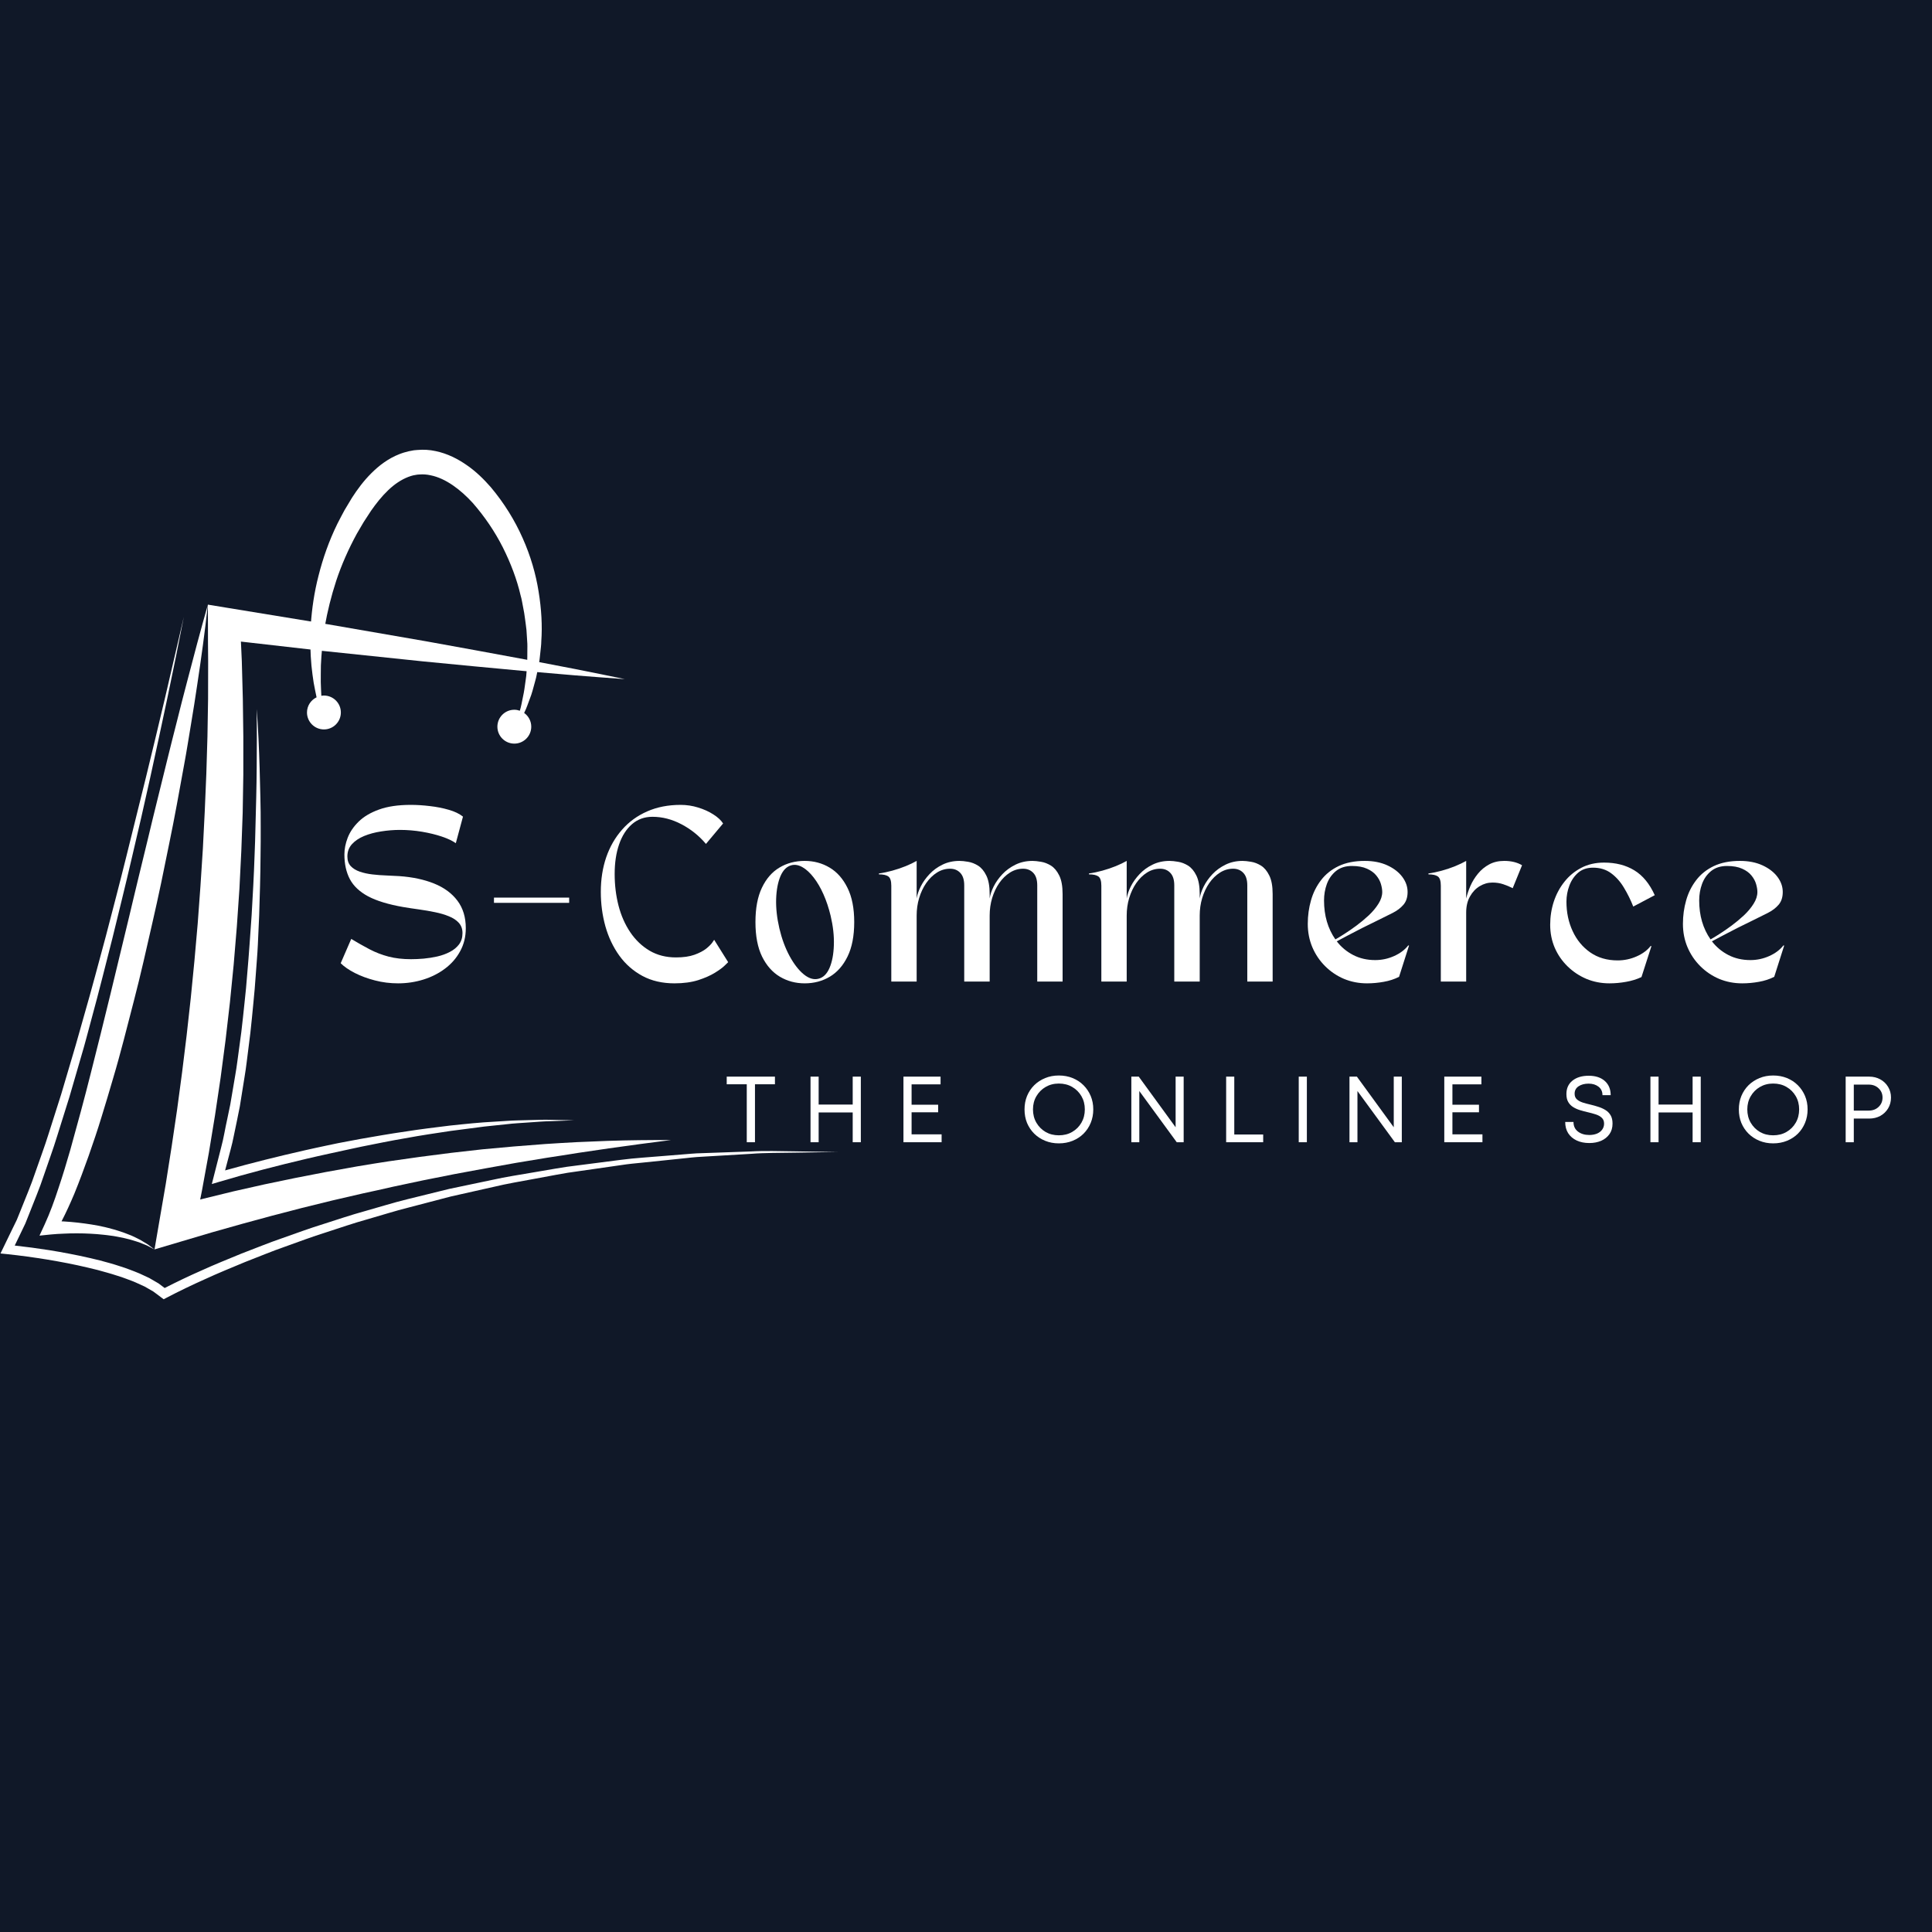 <svg xmlns="http://www.w3.org/2000/svg" xmlns:xlink="http://www.w3.org/1999/xlink" width="500" zoomAndPan="magnify" viewBox="0 0 375 375" height="500" preserveAspectRatio="xMidYMid meet" version="1.2"><defs><clipPath id="8bec1bb238"><path d="M 59 87.242 L 106 87.242 L 106 145 L 59 145 Z M 59 87.242 "/></clipPath><clipPath id="70b6f4129c"><path d="M 0 119 L 162.75 119 L 162.75 252.242 L 0 252.242 Z M 0 119 "/></clipPath></defs><g id="2faa7aaf45"><rect x="0" width="375" y="0" height="375" style="fill:#ffffff;fill-opacity:1;stroke:none;"/><rect x="0" width="375" y="0" height="375" style="fill:#101828;fill-opacity:1;stroke:none;"/><path style=" stroke:none;fill-rule:nonzero;fill:#ffffff;fill-opacity:1;" d="M 118.016 221.441 L 111.91 221.691 C 109.879 221.797 107.844 221.922 105.809 222.055 L 99.711 222.531 L 93.617 223.086 L 87.535 223.773 L 81.465 224.555 L 75.398 225.418 C 73.383 225.73 71.363 226.047 69.352 226.391 L 63.32 227.477 L 57.301 228.645 L 51.297 229.895 L 45.312 231.242 L 39.355 232.699 L 38.855 232.828 L 39.215 231.012 L 40.539 223.758 L 41.734 216.484 L 42.82 209.188 L 43.781 201.875 L 44.629 194.547 L 45.359 187.207 L 45.969 179.859 L 46.473 172.5 L 46.84 165.133 L 47.105 157.766 L 47.227 150.391 L 47.23 143.02 L 47.133 135.648 L 46.934 128.285 C 46.887 127.031 46.828 125.781 46.762 124.531 L 62.562 126.332 L 82.105 128.375 L 91.887 129.32 L 101.672 130.234 L 111.469 131.074 C 114.738 131.324 118.004 131.598 121.277 131.816 C 118.066 131.133 114.848 130.508 111.637 129.859 L 101.98 128.004 L 92.312 126.219 L 82.645 124.465 L 63.285 121.113 L 43.898 117.941 L 40.348 117.359 L 40.363 121.125 C 40.375 123.551 40.359 125.98 40.402 128.402 L 40.387 135.68 L 40.266 142.957 L 40.047 150.227 L 39.742 157.492 L 39.375 164.75 L 38.906 172.008 L 38.375 179.258 L 37.738 186.496 L 37.027 193.73 L 36.227 200.957 L 35.34 208.172 L 34.375 215.375 L 33.312 222.57 L 32.184 229.754 L 30.949 236.922 L 29.992 242.508 L 35.328 240.926 L 41.121 239.207 L 46.938 237.566 L 52.773 235.98 L 58.629 234.457 L 64.504 233.012 L 70.402 231.648 C 72.375 231.23 74.348 230.785 76.316 230.336 L 82.242 229.078 L 88.188 227.898 L 94.152 226.793 L 100.125 225.719 L 106.121 224.727 C 108.121 224.426 110.125 224.117 112.125 223.789 L 118.148 222.902 L 124.18 222.07 L 130.227 221.281 C 126.16 221.27 122.086 221.309 118.016 221.441 Z M 118.016 221.441 "/><path style=" stroke:none;fill-rule:nonzero;fill:#ffffff;fill-opacity:1;" d="M 49.586 160.484 C 49.547 162.387 49.488 164.289 49.406 166.191 C 49.328 168.094 49.273 169.996 49.16 171.895 L 48.844 177.598 L 48.441 183.289 C 48.324 185.188 48.141 187.082 47.992 188.977 C 47.848 190.875 47.676 192.766 47.461 194.656 C 47.25 196.543 47.078 198.434 46.84 200.32 L 46.078 205.969 C 45.844 207.852 45.469 209.715 45.172 211.586 L 44.695 214.391 L 44.117 217.172 C 43.695 219.02 43.422 220.902 42.922 222.727 L 41.52 228.227 L 41.113 229.82 L 42.664 229.359 C 48.227 227.699 53.891 226.238 59.562 224.902 C 60.977 224.559 62.406 224.262 63.824 223.938 L 68.098 223.008 C 69.523 222.699 70.949 222.391 72.383 222.121 C 73.812 221.844 75.242 221.543 76.676 221.285 L 80.984 220.523 C 82.418 220.27 83.863 220.07 85.305 219.844 C 86.742 219.613 88.188 219.402 89.633 219.234 L 93.973 218.668 L 98.328 218.211 C 99.777 218.031 101.234 217.977 102.691 217.863 C 104.148 217.762 105.602 217.641 107.062 217.613 L 111.441 217.453 L 107.059 217.359 C 105.594 217.305 104.133 217.379 102.668 217.41 C 101.207 217.465 99.738 217.457 98.277 217.574 L 93.891 217.848 C 92.434 217.957 90.973 218.098 89.516 218.246 C 88.055 218.383 86.602 218.555 85.152 218.746 C 83.699 218.938 82.242 219.098 80.793 219.316 L 76.445 219.969 C 75 220.188 73.559 220.453 72.113 220.695 C 70.668 220.93 69.227 221.199 67.789 221.477 C 66.348 221.742 64.91 222.016 63.477 222.336 C 62.047 222.648 60.609 222.938 59.184 223.27 C 53.988 224.449 48.832 225.727 43.691 227.176 L 44.75 223.172 C 45.012 222.246 45.211 221.309 45.402 220.367 L 45.988 217.551 L 46.555 214.734 L 47.008 211.898 C 47.293 210.004 47.652 208.121 47.875 206.219 L 48.59 200.527 C 48.816 198.625 48.973 196.723 49.168 194.82 C 49.367 192.918 49.52 191.016 49.652 189.109 C 49.781 187.203 49.961 185.301 50.047 183.391 L 50.305 177.668 L 50.473 171.941 C 50.539 170.035 50.543 168.125 50.57 166.215 C 50.602 164.309 50.609 162.402 50.602 160.492 C 50.609 158.582 50.586 156.676 50.539 154.77 C 50.504 152.859 50.453 150.953 50.391 149.047 C 50.277 145.234 50.105 141.422 49.832 137.621 C 49.867 141.434 49.863 145.242 49.824 149.055 C 49.797 152.867 49.688 156.676 49.586 160.484 Z M 49.586 160.484 "/><path style=" stroke:none;fill-rule:nonzero;fill:#ffffff;fill-opacity:1;" d="M 32.43 147.617 L 30.562 155.195 C 29.918 157.719 29.336 160.25 28.719 162.777 L 26.879 170.355 C 26.246 172.879 25.684 175.414 25.066 177.938 L 21.406 193.086 L 19.547 200.648 L 17.652 208.191 C 16.395 213.223 15.027 218.219 13.641 223.199 C 12.93 225.68 12.184 228.148 11.363 230.582 C 10.57 233.023 9.699 235.43 8.652 237.699 L 7.664 239.836 L 9.879 239.609 C 10.684 239.527 11.559 239.484 12.406 239.449 C 13.258 239.406 14.117 239.383 14.973 239.391 C 15.832 239.387 16.691 239.418 17.547 239.461 C 18.402 239.5 19.258 239.574 20.113 239.668 C 20.543 239.699 20.961 239.773 21.391 239.824 C 21.82 239.875 22.246 239.938 22.664 240.023 C 23.516 240.16 24.348 240.363 25.184 240.578 C 25.602 240.684 26.004 240.832 26.418 240.949 C 26.84 241.066 27.242 241.219 27.641 241.391 C 28.031 241.566 28.461 241.688 28.832 241.91 L 29.988 242.527 L 28.938 241.73 C 28.594 241.445 28.195 241.258 27.82 241.016 C 27.445 240.777 27.059 240.555 26.656 240.371 C 26.258 240.184 25.863 239.961 25.449 239.801 C 24.629 239.473 23.793 239.148 22.941 238.891 C 22.52 238.746 22.09 238.625 21.656 238.516 C 21.227 238.406 20.797 238.273 20.363 238.18 C 18.625 237.777 16.859 237.516 15.09 237.312 C 14.203 237.211 13.312 237.137 12.422 237.082 C 12.262 237.074 12.102 237.07 11.945 237.062 C 12.855 235.305 13.66 233.52 14.418 231.727 C 15.418 229.281 16.328 226.812 17.211 224.34 C 18.074 221.863 18.926 219.379 19.684 216.875 C 20.453 214.375 21.215 211.871 21.938 209.359 C 22.688 206.852 23.371 204.332 24.035 201.805 L 25.996 194.223 C 27.312 189.172 28.445 184.082 29.605 178.996 C 30.172 176.449 30.766 173.91 31.285 171.355 L 32.852 163.695 C 33.367 161.141 33.891 158.586 34.352 156.02 L 35.758 148.328 C 36.238 145.766 36.633 143.188 37.066 140.617 C 37.492 138.047 37.914 135.473 38.285 132.891 C 39.066 127.734 39.777 122.566 40.344 117.375 C 38.922 122.398 37.574 127.438 36.27 132.48 C 35.598 134.996 34.965 137.523 34.332 140.047 C 33.703 142.574 33.031 145.086 32.43 147.617 Z M 32.43 147.617 "/><g clip-rule="nonzero" clip-path="url(#8bec1bb238)"><path style=" stroke:none;fill-rule:nonzero;fill:#ffffff;fill-opacity:1;" d="M 59.586 138.293 C 59.586 140.105 61.059 141.582 62.875 141.582 C 64.688 141.582 66.16 140.105 66.16 138.293 C 66.16 136.477 64.688 135.004 62.875 135.004 C 62.699 135.004 62.535 135.027 62.371 135.055 C 62.316 134.242 62.301 133.348 62.262 132.383 C 62.27 131.379 62.258 130.297 62.285 129.145 C 62.387 126.84 62.625 124.258 63.062 121.48 C 63.551 118.711 64.27 115.754 65.262 112.719 C 66.266 109.688 67.621 106.598 69.273 103.574 C 69.703 102.844 70.133 102.105 70.566 101.367 C 71.055 100.617 71.547 99.863 72.039 99.109 C 73.039 97.684 74.121 96.316 75.328 95.168 C 76.527 94.008 77.871 93.098 79.258 92.566 C 79.43 92.508 79.617 92.43 79.773 92.387 C 79.922 92.352 80.07 92.309 80.215 92.266 L 80.91 92.141 L 80.996 92.125 L 81.117 92.117 L 81.391 92.098 C 82.109 92.039 82.844 92.086 83.582 92.254 C 86.551 92.848 89.441 95.086 91.746 97.605 C 94.094 100.285 96.066 103.211 97.609 106.266 C 99.137 109.32 100.328 112.457 101.043 115.547 C 101.273 116.309 101.379 117.086 101.531 117.84 C 101.68 118.598 101.824 119.348 101.906 120.094 C 102 120.836 102.113 121.566 102.188 122.289 C 102.234 123.012 102.277 123.727 102.324 124.422 C 102.391 125.117 102.355 125.801 102.355 126.473 C 102.34 127.145 102.367 127.801 102.328 128.441 C 102.223 129.711 102.227 130.941 102.023 132.07 C 101.871 133.207 101.73 134.277 101.508 135.25 C 101.305 136.227 101.156 137.145 100.906 137.926 C 100.902 137.938 100.898 137.941 100.898 137.953 C 100.562 137.836 100.207 137.762 99.832 137.762 C 98.016 137.762 96.543 139.23 96.543 141.051 C 96.543 142.863 98.012 144.336 99.832 144.336 C 101.645 144.336 103.117 142.863 103.117 141.051 C 103.117 139.945 102.57 138.977 101.738 138.383 C 101.758 138.336 101.777 138.297 101.797 138.254 C 102.188 137.48 102.48 136.586 102.844 135.617 C 103.238 134.656 103.5 133.57 103.82 132.414 C 104.176 131.266 104.34 130 104.625 128.676 C 104.758 128.012 104.793 127.32 104.883 126.613 C 104.953 125.906 105.059 125.184 105.066 124.441 C 105.277 121.469 105.098 118.219 104.543 114.832 C 104.008 111.438 102.996 107.906 101.449 104.453 C 99.922 100.992 97.832 97.617 95.254 94.551 C 93.887 92.992 92.414 91.539 90.637 90.309 C 88.883 89.078 86.852 88.035 84.555 87.559 C 83.418 87.309 82.211 87.234 81.023 87.34 L 80.578 87.379 L 80.352 87.398 L 80.074 87.449 L 79.352 87.586 L 78.41 87.836 C 78.105 87.926 77.848 88.031 77.566 88.129 C 75.375 88.977 73.57 90.359 72.082 91.848 C 70.578 93.34 69.375 94.977 68.312 96.625 C 67.824 97.441 67.34 98.25 66.855 99.055 C 66.395 99.891 65.953 100.766 65.512 101.609 C 63.852 104.98 62.668 108.41 61.832 111.719 C 60.977 115.023 60.535 118.223 60.332 121.172 C 60.137 124.125 60.242 126.832 60.453 129.207 C 60.586 130.395 60.715 131.5 60.883 132.516 C 61.086 133.527 61.242 134.453 61.434 135.285 C 61.438 135.309 61.445 135.324 61.449 135.348 C 60.352 135.875 59.586 136.988 59.586 138.293 Z M 59.586 138.293 "/></g><g clip-rule="nonzero" clip-path="url(#70b6f4129c)"><path style=" stroke:none;fill-rule:nonzero;fill:#ffffff;fill-opacity:1;" d="M 154.156 223.473 C 151.348 223.445 148.531 223.336 145.723 223.496 L 137.293 223.793 L 135.184 223.867 C 134.48 223.902 133.781 223.977 133.082 224.027 L 128.875 224.367 C 126.074 224.617 123.258 224.758 120.469 225.129 L 112.098 226.207 C 109.297 226.512 106.535 227.078 103.758 227.523 C 100.984 228.008 98.195 228.414 95.449 229.035 L 87.18 230.77 L 78.977 232.793 C 76.242 233.461 73.555 234.32 70.844 235.074 C 68.125 235.816 65.457 236.73 62.773 237.582 C 60.078 238.414 57.434 239.391 54.777 240.328 C 52.109 241.234 49.504 242.328 46.867 243.32 C 44.266 244.398 41.641 245.441 39.074 246.617 C 36.676 247.672 34.32 248.797 31.961 250.004 C 31.57 249.699 31.176 249.395 30.773 249.109 L 28.965 248.059 L 27.098 247.191 C 26.473 246.906 25.828 246.695 25.199 246.441 C 24.566 246.188 23.922 245.984 23.277 245.777 C 22.633 245.574 21.992 245.352 21.34 245.18 L 19.391 244.648 L 17.43 244.18 C 16.121 243.875 14.809 243.602 13.496 243.352 C 12.18 243.094 10.859 242.867 9.539 242.652 C 7.32 242.301 5.098 242.008 2.859 241.762 L 4.039 239.312 L 4.914 237.488 L 5.66 235.621 C 6.625 233.125 7.691 230.66 8.516 228.121 C 9.363 225.594 10.312 223.09 11.086 220.539 L 13.477 212.906 L 15.707 205.23 C 16.477 202.68 17.129 200.094 17.828 197.527 C 19.238 192.391 20.508 187.219 21.832 182.062 C 23.094 176.891 24.379 171.723 25.582 166.539 C 26.82 161.359 27.996 156.172 29.148 150.973 C 30.289 145.773 31.41 140.574 32.512 135.367 C 33.609 130.156 34.672 124.945 35.684 119.719 L 32.074 135.27 C 30.852 140.449 29.609 145.625 28.348 150.789 L 24.512 166.281 C 23.234 171.445 21.879 176.586 20.539 181.734 C 19.148 186.867 17.801 192.016 16.32 197.121 C 15.582 199.672 14.898 202.242 14.129 204.785 L 11.867 212.426 L 9.453 220.016 C 8.668 222.555 7.719 225.027 6.863 227.535 C 6.031 230.059 4.969 232.477 4.004 234.938 L 3.262 236.773 L 2.398 238.543 L 0.684 242.082 L 0.094 243.297 L 1.398 243.43 C 4.004 243.703 6.637 244.07 9.238 244.492 C 10.543 244.711 11.84 244.941 13.133 245.195 C 14.426 245.449 15.719 245.727 16.996 246.031 L 18.914 246.496 L 20.809 247.023 C 21.445 247.188 22.062 247.398 22.688 247.594 C 23.309 247.789 23.938 247.98 24.535 248.223 C 25.137 248.461 25.762 248.66 26.348 248.93 L 28.102 249.73 L 29.746 250.676 C 30.254 251.031 30.727 251.414 31.223 251.781 L 31.77 252.184 L 32.293 251.91 C 34.734 250.633 37.266 249.41 39.816 248.277 C 42.352 247.102 44.949 246.055 47.531 244.973 C 50.145 243.969 52.723 242.875 55.371 241.961 C 58.004 241.016 60.629 240.031 63.301 239.195 C 65.965 238.336 68.613 237.41 71.312 236.664 C 74.008 235.902 76.672 235.035 79.391 234.359 L 87.523 232.234 L 95.727 230.391 C 98.449 229.73 101.223 229.285 103.973 228.766 C 106.734 228.285 109.477 227.68 112.262 227.336 L 120.59 226.141 C 121.977 225.918 123.371 225.801 124.766 225.66 L 128.949 225.227 L 133.137 224.789 C 133.832 224.719 134.531 224.629 135.23 224.582 L 137.328 224.457 L 145.734 223.961 C 148.535 223.734 151.344 223.793 154.152 223.73 L 162.578 223.605 Z M 154.156 223.473 "/></g><g style="fill:#ffffff;fill-opacity:1;"><g transform="translate(65.457, 190.523)"><path style="stroke:none" d="M 11.812 0.344 C 10.27 0.344 8.773 0.156 7.328 -0.219 C 5.879 -0.594 4.57 -1.078 3.406 -1.672 C 2.238 -2.273 1.328 -2.906 0.672 -3.562 L 2.719 -8.281 C 3.938 -7.539 5.125 -6.867 6.281 -6.266 C 7.438 -5.66 8.664 -5.188 9.969 -4.844 C 11.27 -4.508 12.723 -4.344 14.328 -4.344 C 15.078 -4.344 15.891 -4.379 16.766 -4.453 C 17.648 -4.535 18.539 -4.676 19.438 -4.875 C 20.332 -5.082 21.145 -5.379 21.875 -5.766 C 22.613 -6.148 23.203 -6.633 23.641 -7.219 C 24.086 -7.812 24.312 -8.539 24.312 -9.406 C 24.312 -10.219 24.07 -10.883 23.594 -11.406 C 23.125 -11.926 22.484 -12.348 21.672 -12.672 C 20.867 -13.004 19.969 -13.27 18.969 -13.469 C 17.977 -13.676 16.953 -13.852 15.891 -14 C 14.828 -14.145 13.797 -14.301 12.797 -14.469 C 9.941 -14.969 7.68 -15.656 6.016 -16.531 C 4.359 -17.414 3.172 -18.531 2.453 -19.875 C 1.742 -21.227 1.391 -22.832 1.391 -24.688 C 1.391 -25.727 1.602 -26.805 2.031 -27.922 C 2.469 -29.047 3.176 -30.086 4.156 -31.047 C 5.145 -32.016 6.461 -32.797 8.109 -33.391 C 9.766 -33.992 11.816 -34.297 14.266 -34.297 C 15.441 -34.297 16.68 -34.219 17.984 -34.062 C 19.285 -33.914 20.504 -33.676 21.641 -33.344 C 22.785 -33.02 23.707 -32.578 24.406 -32.016 L 23.016 -26.859 C 22.359 -27.328 21.457 -27.754 20.312 -28.141 C 19.176 -28.523 17.898 -28.836 16.484 -29.078 C 15.066 -29.316 13.633 -29.438 12.188 -29.438 C 10.945 -29.438 9.719 -29.336 8.5 -29.141 C 7.289 -28.953 6.191 -28.656 5.203 -28.25 C 4.223 -27.844 3.438 -27.312 2.844 -26.656 C 2.258 -26 1.969 -25.207 1.969 -24.281 C 1.969 -23.508 2.188 -22.883 2.625 -22.406 C 3.07 -21.938 3.66 -21.578 4.391 -21.328 C 5.129 -21.078 5.945 -20.898 6.844 -20.797 C 7.738 -20.691 8.641 -20.625 9.547 -20.594 C 10.453 -20.562 11.285 -20.52 12.047 -20.469 C 14.609 -20.289 16.859 -19.812 18.797 -19.031 C 20.734 -18.25 22.242 -17.141 23.328 -15.703 C 24.41 -14.266 24.953 -12.484 24.953 -10.359 C 24.953 -8.703 24.586 -7.211 23.859 -5.891 C 23.141 -4.566 22.16 -3.441 20.922 -2.516 C 19.691 -1.586 18.289 -0.879 16.719 -0.391 C 15.145 0.098 13.508 0.344 11.812 0.344 Z M 11.812 0.344 "/></g></g><g style="fill:#ffffff;fill-opacity:1;"><g transform="translate(94.177, 190.523)"><path style="stroke:none" d="M 1.703 -16.297 L 16.297 -16.297 L 16.297 -15.281 L 1.703 -15.281 Z M 1.703 -16.297 "/></g></g><g style="fill:#ffffff;fill-opacity:1;"><g transform="translate(115.259, 190.523)"><path style="stroke:none" d="M 15.656 0.344 C 13.301 0.344 11.227 -0.133 9.438 -1.094 C 7.645 -2.062 6.148 -3.375 4.953 -5.031 C 3.754 -6.695 2.852 -8.594 2.25 -10.719 C 1.656 -12.852 1.359 -15.086 1.359 -17.422 C 1.359 -19.836 1.707 -22.07 2.406 -24.125 C 3.113 -26.176 4.141 -27.961 5.484 -29.484 C 6.828 -31.016 8.453 -32.195 10.359 -33.031 C 12.273 -33.875 14.438 -34.297 16.844 -34.297 C 18.02 -34.297 19.156 -34.125 20.25 -33.781 C 21.352 -33.445 22.332 -33.004 23.188 -32.453 C 24.051 -31.91 24.688 -31.32 25.094 -30.688 L 21.766 -26.719 C 20.43 -28.301 18.848 -29.57 17.016 -30.531 C 15.18 -31.5 13.301 -31.984 11.375 -31.984 C 9.832 -31.984 8.508 -31.504 7.406 -30.547 C 6.312 -29.598 5.477 -28.289 4.906 -26.625 C 4.332 -24.969 4.047 -23.051 4.047 -20.875 C 4.047 -18.727 4.297 -16.68 4.797 -14.734 C 5.305 -12.785 6.07 -11.055 7.094 -9.547 C 8.113 -8.047 9.363 -6.859 10.844 -5.984 C 12.332 -5.117 14.035 -4.688 15.953 -4.688 C 17.379 -4.688 18.57 -4.859 19.531 -5.203 C 20.5 -5.555 21.258 -5.953 21.812 -6.391 C 22.363 -6.836 22.758 -7.234 23 -7.578 C 23.238 -7.93 23.359 -8.109 23.359 -8.109 L 26.078 -3.766 C 26.078 -3.766 25.863 -3.555 25.438 -3.141 C 25.02 -2.723 24.379 -2.25 23.516 -1.719 C 22.66 -1.188 21.578 -0.707 20.266 -0.281 C 18.953 0.133 17.414 0.344 15.656 0.344 Z M 15.656 0.344 "/></g></g><g style="fill:#ffffff;fill-opacity:1;"><g transform="translate(144.929, 190.523)"><path style="stroke:none" d="M 11.266 0.344 C 9.504 0.344 7.898 -0.082 6.453 -0.938 C 5.004 -1.801 3.848 -3.109 2.984 -4.859 C 2.129 -6.617 1.703 -8.848 1.703 -11.547 C 1.703 -14.234 2.117 -16.453 2.953 -18.203 C 3.785 -19.961 4.922 -21.27 6.359 -22.125 C 7.797 -22.988 9.43 -23.422 11.266 -23.422 C 13.035 -23.422 14.645 -22.988 16.094 -22.125 C 17.539 -21.27 18.695 -19.961 19.562 -18.203 C 20.438 -16.453 20.875 -14.234 20.875 -11.547 C 20.875 -8.848 20.441 -6.617 19.578 -4.859 C 18.723 -3.109 17.57 -1.801 16.125 -0.938 C 14.676 -0.082 13.055 0.344 11.266 0.344 Z M 8.688 -22.578 C 7.781 -22.348 7.07 -21.645 6.562 -20.469 C 6.062 -19.289 5.781 -17.812 5.719 -16.031 C 5.664 -14.258 5.875 -12.359 6.344 -10.328 C 6.82 -8.305 7.484 -6.516 8.328 -4.953 C 9.18 -3.391 10.098 -2.207 11.078 -1.406 C 12.066 -0.602 13.016 -0.316 13.922 -0.547 C 14.848 -0.766 15.566 -1.461 16.078 -2.641 C 16.586 -3.816 16.867 -5.297 16.922 -7.078 C 16.984 -8.859 16.773 -10.754 16.297 -12.766 C 15.93 -14.285 15.469 -15.676 14.906 -16.938 C 14.344 -18.207 13.707 -19.297 13 -20.203 C 12.301 -21.109 11.578 -21.773 10.828 -22.203 C 10.078 -22.629 9.363 -22.754 8.688 -22.578 Z M 8.688 -22.578 "/></g></g><g style="fill:#ffffff;fill-opacity:1;"><g transform="translate(170.594, 190.523)"><path style="stroke:none" d="M 0 -20.984 C 0.832 -21.098 1.703 -21.281 2.609 -21.531 C 3.516 -21.781 4.379 -22.07 5.203 -22.406 C 6.035 -22.75 6.742 -23.086 7.328 -23.422 L 7.328 -16.125 C 7.441 -16.852 7.707 -17.633 8.125 -18.469 C 8.551 -19.312 9.113 -20.102 9.812 -20.844 C 10.508 -21.594 11.348 -22.207 12.328 -22.688 C 13.316 -23.176 14.426 -23.422 15.656 -23.422 C 16.102 -23.422 16.656 -23.363 17.312 -23.25 C 17.969 -23.145 18.613 -22.895 19.25 -22.5 C 19.883 -22.102 20.414 -21.469 20.844 -20.594 C 21.281 -19.719 21.5 -18.516 21.5 -16.984 L 21.5 -16.125 C 21.602 -16.852 21.863 -17.633 22.281 -18.469 C 22.707 -19.312 23.27 -20.102 23.969 -20.844 C 24.676 -21.594 25.52 -22.207 26.5 -22.688 C 27.488 -23.176 28.594 -23.422 29.812 -23.422 C 30.258 -23.422 30.812 -23.363 31.469 -23.25 C 32.125 -23.145 32.77 -22.895 33.406 -22.5 C 34.039 -22.102 34.57 -21.469 35 -20.594 C 35.438 -19.719 35.656 -18.516 35.656 -16.984 L 35.656 0 L 30.734 0 L 30.734 -18.672 C 30.734 -19.754 30.477 -20.562 29.969 -21.094 C 29.457 -21.633 28.797 -21.906 27.984 -21.906 C 27.078 -21.906 26.227 -21.656 25.438 -21.156 C 24.645 -20.656 23.953 -19.977 23.359 -19.125 C 22.773 -18.281 22.316 -17.312 21.984 -16.219 C 21.66 -15.133 21.5 -14.004 21.5 -12.828 L 21.5 0 L 16.562 0 L 16.562 -18.672 C 16.562 -19.754 16.305 -20.562 15.797 -21.094 C 15.297 -21.633 14.633 -21.906 13.812 -21.906 C 12.906 -21.906 12.055 -21.656 11.266 -21.156 C 10.473 -20.656 9.781 -19.977 9.188 -19.125 C 8.602 -18.281 8.145 -17.312 7.812 -16.219 C 7.488 -15.133 7.328 -14.004 7.328 -12.828 L 7.328 0 L 2.406 0 L 2.406 -18.609 C 2.406 -19.535 2.211 -20.133 1.828 -20.406 C 1.441 -20.676 0.832 -20.812 0 -20.812 Z M 0 -20.984 "/></g></g><g style="fill:#ffffff;fill-opacity:1;"><g transform="translate(211.364, 190.523)"><path style="stroke:none" d="M 0 -20.984 C 0.832 -21.098 1.703 -21.281 2.609 -21.531 C 3.516 -21.781 4.379 -22.07 5.203 -22.406 C 6.035 -22.75 6.742 -23.086 7.328 -23.422 L 7.328 -16.125 C 7.441 -16.852 7.707 -17.633 8.125 -18.469 C 8.551 -19.312 9.113 -20.102 9.812 -20.844 C 10.508 -21.594 11.348 -22.207 12.328 -22.688 C 13.316 -23.176 14.426 -23.422 15.656 -23.422 C 16.102 -23.422 16.656 -23.363 17.312 -23.25 C 17.969 -23.145 18.613 -22.895 19.25 -22.5 C 19.883 -22.102 20.414 -21.469 20.844 -20.594 C 21.281 -19.719 21.5 -18.516 21.5 -16.984 L 21.5 -16.125 C 21.602 -16.852 21.863 -17.633 22.281 -18.469 C 22.707 -19.312 23.27 -20.102 23.969 -20.844 C 24.676 -21.594 25.52 -22.207 26.5 -22.688 C 27.488 -23.176 28.594 -23.422 29.812 -23.422 C 30.258 -23.422 30.812 -23.363 31.469 -23.25 C 32.125 -23.145 32.77 -22.895 33.406 -22.5 C 34.039 -22.102 34.57 -21.469 35 -20.594 C 35.438 -19.719 35.656 -18.516 35.656 -16.984 L 35.656 0 L 30.734 0 L 30.734 -18.672 C 30.734 -19.754 30.477 -20.562 29.969 -21.094 C 29.457 -21.633 28.797 -21.906 27.984 -21.906 C 27.078 -21.906 26.227 -21.656 25.438 -21.156 C 24.645 -20.656 23.953 -19.977 23.359 -19.125 C 22.773 -18.281 22.316 -17.312 21.984 -16.219 C 21.66 -15.133 21.5 -14.004 21.5 -12.828 L 21.5 0 L 16.562 0 L 16.562 -18.672 C 16.562 -19.754 16.305 -20.562 15.797 -21.094 C 15.297 -21.633 14.633 -21.906 13.812 -21.906 C 12.906 -21.906 12.055 -21.656 11.266 -21.156 C 10.473 -20.656 9.781 -19.977 9.188 -19.125 C 8.602 -18.281 8.145 -17.312 7.812 -16.219 C 7.488 -15.133 7.328 -14.004 7.328 -12.828 L 7.328 0 L 2.406 0 L 2.406 -18.609 C 2.406 -19.535 2.211 -20.133 1.828 -20.406 C 1.441 -20.676 0.832 -20.812 0 -20.812 Z M 0 -20.984 "/></g></g><g style="fill:#ffffff;fill-opacity:1;"><g transform="translate(252.135, 190.523)"><path style="stroke:none" d="M 13.203 0.344 C 11.617 0.344 10.133 0.055 8.75 -0.516 C 7.375 -1.098 6.156 -1.914 5.094 -2.969 C 4.031 -4.02 3.195 -5.25 2.594 -6.656 C 2 -8.062 1.703 -9.578 1.703 -11.203 C 1.703 -12.785 1.91 -14.305 2.328 -15.766 C 2.742 -17.234 3.395 -18.539 4.281 -19.688 C 5.164 -20.844 6.305 -21.754 7.703 -22.422 C 9.109 -23.086 10.797 -23.422 12.766 -23.422 C 14.441 -23.422 15.898 -23.133 17.141 -22.562 C 18.391 -21.988 19.359 -21.242 20.047 -20.328 C 20.734 -19.41 21.078 -18.43 21.078 -17.391 C 21.078 -16.367 20.812 -15.547 20.281 -14.922 C 19.75 -14.297 19.051 -13.766 18.188 -13.328 C 17.332 -12.891 16.43 -12.441 15.484 -11.984 C 14.398 -11.461 13.32 -10.93 12.25 -10.391 C 11.188 -9.848 10.223 -9.348 9.359 -8.891 C 8.504 -8.441 7.828 -8.082 7.328 -7.812 C 8.191 -6.695 9.254 -5.812 10.516 -5.156 C 11.785 -4.5 13.211 -4.172 14.797 -4.172 C 16.066 -4.172 17.285 -4.43 18.453 -4.953 C 19.617 -5.473 20.531 -6.156 21.188 -7 L 21.359 -7 L 19.422 -0.922 C 18.516 -0.461 17.523 -0.141 16.453 0.047 C 15.379 0.242 14.297 0.344 13.203 0.344 Z M 10.25 -22.438 C 9.008 -22.438 7.984 -22.109 7.172 -21.453 C 6.367 -20.797 5.781 -19.957 5.406 -18.938 C 5.039 -17.926 4.859 -16.863 4.859 -15.75 C 4.859 -12.812 5.594 -10.289 7.062 -8.188 C 7.469 -8.406 8.035 -8.75 8.766 -9.219 C 9.504 -9.688 10.289 -10.227 11.125 -10.844 C 11.969 -11.469 12.773 -12.141 13.547 -12.859 C 14.316 -13.586 14.941 -14.336 15.422 -15.109 C 15.91 -15.879 16.156 -16.641 16.156 -17.391 C 16.156 -17.836 16.07 -18.348 15.906 -18.922 C 15.738 -19.504 15.438 -20.062 15 -20.594 C 14.57 -21.125 13.973 -21.562 13.203 -21.906 C 12.43 -22.258 11.445 -22.438 10.25 -22.438 Z M 10.25 -22.438 "/></g></g><g style="fill:#ffffff;fill-opacity:1;"><g transform="translate(277.256, 190.523)"><path style="stroke:none" d="M 0 -20.984 C 0.832 -21.098 1.703 -21.281 2.609 -21.531 C 3.516 -21.781 4.379 -22.07 5.203 -22.406 C 6.035 -22.75 6.742 -23.086 7.328 -23.422 L 7.328 -16.125 C 7.516 -16.914 7.789 -17.734 8.156 -18.578 C 8.531 -19.43 9.02 -20.223 9.625 -20.953 C 10.227 -21.691 10.945 -22.285 11.781 -22.734 C 12.613 -23.191 13.586 -23.422 14.703 -23.422 C 16.078 -23.422 17.234 -23.141 18.172 -22.578 L 16.359 -18.125 C 15.773 -18.426 15.164 -18.68 14.531 -18.891 C 13.895 -19.109 13.191 -19.219 12.422 -19.219 C 11.547 -19.219 10.723 -18.984 9.953 -18.516 C 9.18 -18.055 8.551 -17.391 8.062 -16.516 C 7.57 -15.648 7.328 -14.602 7.328 -13.375 L 7.328 0 L 2.406 0 L 2.406 -18.609 C 2.406 -19.535 2.211 -20.133 1.828 -20.406 C 1.441 -20.676 0.832 -20.812 0 -20.812 Z M 0 -20.984 "/></g></g><g style="fill:#ffffff;fill-opacity:1;"><g transform="translate(299.187, 190.523)"><path style="stroke:none" d="M 13.203 0.344 C 11.617 0.344 10.133 0.055 8.75 -0.516 C 7.375 -1.098 6.156 -1.906 5.094 -2.938 C 4.031 -3.969 3.195 -5.172 2.594 -6.547 C 2 -7.93 1.703 -9.426 1.703 -11.031 C 1.703 -12.594 1.938 -14.094 2.406 -15.531 C 2.883 -16.969 3.57 -18.25 4.469 -19.375 C 5.363 -20.508 6.453 -21.41 7.734 -22.078 C 9.023 -22.754 10.5 -23.094 12.156 -23.094 C 14.438 -23.094 16.395 -22.594 18.031 -21.594 C 19.676 -20.594 21 -18.984 22 -16.766 L 17.828 -14.562 C 17.328 -15.832 16.727 -17.047 16.031 -18.203 C 15.344 -19.359 14.516 -20.297 13.547 -21.016 C 12.578 -21.742 11.398 -22.109 10.016 -22.109 C 8.859 -22.109 7.898 -21.785 7.141 -21.141 C 6.391 -20.492 5.82 -19.664 5.438 -18.656 C 5.051 -17.645 4.859 -16.598 4.859 -15.516 C 4.859 -13.43 5.258 -11.523 6.062 -9.797 C 6.863 -8.066 8.004 -6.688 9.484 -5.656 C 10.973 -4.625 12.742 -4.109 14.797 -4.109 C 16.066 -4.109 17.285 -4.363 18.453 -4.875 C 19.617 -5.383 20.531 -6.055 21.188 -6.891 L 21.359 -6.891 L 19.422 -0.875 C 18.516 -0.445 17.523 -0.141 16.453 0.047 C 15.379 0.242 14.297 0.344 13.203 0.344 Z M 13.203 0.344 "/></g></g><g style="fill:#ffffff;fill-opacity:1;"><g transform="translate(324.953, 190.523)"><path style="stroke:none" d="M 13.203 0.344 C 11.617 0.344 10.133 0.055 8.75 -0.516 C 7.375 -1.098 6.156 -1.914 5.094 -2.969 C 4.031 -4.02 3.195 -5.25 2.594 -6.656 C 2 -8.062 1.703 -9.578 1.703 -11.203 C 1.703 -12.785 1.91 -14.305 2.328 -15.766 C 2.742 -17.234 3.395 -18.539 4.281 -19.688 C 5.164 -20.844 6.305 -21.754 7.703 -22.422 C 9.109 -23.086 10.797 -23.422 12.766 -23.422 C 14.441 -23.422 15.898 -23.133 17.141 -22.562 C 18.391 -21.988 19.359 -21.242 20.047 -20.328 C 20.734 -19.41 21.078 -18.43 21.078 -17.391 C 21.078 -16.367 20.812 -15.547 20.281 -14.922 C 19.75 -14.297 19.051 -13.766 18.188 -13.328 C 17.332 -12.891 16.43 -12.441 15.484 -11.984 C 14.398 -11.461 13.32 -10.93 12.25 -10.391 C 11.188 -9.848 10.223 -9.348 9.359 -8.891 C 8.504 -8.441 7.828 -8.082 7.328 -7.812 C 8.191 -6.695 9.254 -5.812 10.516 -5.156 C 11.785 -4.5 13.211 -4.172 14.797 -4.172 C 16.066 -4.172 17.285 -4.43 18.453 -4.953 C 19.617 -5.473 20.531 -6.156 21.188 -7 L 21.359 -7 L 19.422 -0.922 C 18.516 -0.461 17.523 -0.141 16.453 0.047 C 15.379 0.242 14.297 0.344 13.203 0.344 Z M 10.25 -22.438 C 9.008 -22.438 7.984 -22.109 7.172 -21.453 C 6.367 -20.797 5.781 -19.957 5.406 -18.938 C 5.039 -17.926 4.859 -16.863 4.859 -15.75 C 4.859 -12.812 5.594 -10.289 7.062 -8.188 C 7.469 -8.406 8.035 -8.75 8.766 -9.219 C 9.504 -9.688 10.289 -10.227 11.125 -10.844 C 11.969 -11.469 12.773 -12.141 13.547 -12.859 C 14.316 -13.586 14.941 -14.336 15.422 -15.109 C 15.91 -15.879 16.156 -16.641 16.156 -17.391 C 16.156 -17.836 16.07 -18.348 15.906 -18.922 C 15.738 -19.504 15.438 -20.062 15 -20.594 C 14.57 -21.125 13.973 -21.562 13.203 -21.906 C 12.43 -22.258 11.445 -22.438 10.25 -22.438 Z M 10.25 -22.438 "/></g></g><g style="fill:#ffffff;fill-opacity:1;"><g transform="translate(140.681, 221.707)"><path style="stroke:none" d="M 9.734 -12.734 L 9.734 -11.25 L 5.859 -11.25 L 5.859 0 L 4.266 0 L 4.266 -11.25 L 0.375 -11.25 L 0.375 -12.734 Z M 9.734 -12.734 "/></g></g><g style="fill:#ffffff;fill-opacity:1;"><g transform="translate(155.571, 221.707)"><path style="stroke:none" d="M 9.938 -12.734 L 11.516 -12.734 L 11.516 0 L 9.938 0 L 9.938 -5.781 L 3.328 -5.781 L 3.328 0 L 1.75 0 L 1.75 -12.734 L 3.328 -12.734 L 3.328 -7.312 L 9.938 -7.312 Z M 9.938 -12.734 "/></g></g><g style="fill:#ffffff;fill-opacity:1;"><g transform="translate(173.61, 221.707)"><path style="stroke:none" d="M 3.328 -1.531 L 9.156 -1.531 L 9.156 0 L 1.75 0 L 1.75 -12.734 L 8.953 -12.734 L 8.953 -11.234 L 3.328 -11.234 L 3.328 -7.281 L 8.484 -7.281 L 8.484 -5.812 L 3.328 -5.812 Z M 3.328 -1.531 "/></g></g><g style="fill:#ffffff;fill-opacity:1;"><g transform="translate(188.445, 221.707)"><path style="stroke:none" d=""/></g></g><g style="fill:#ffffff;fill-opacity:1;"><g transform="translate(197.985, 221.707)"><path style="stroke:none" d="M 7.531 0.219 C 6.57 0.219 5.688 0.051 4.875 -0.281 C 4.062 -0.613 3.352 -1.078 2.75 -1.672 C 2.156 -2.266 1.691 -2.957 1.359 -3.75 C 1.035 -4.551 0.875 -5.426 0.875 -6.375 C 0.875 -7.301 1.035 -8.164 1.359 -8.969 C 1.691 -9.77 2.156 -10.469 2.75 -11.062 C 3.352 -11.656 4.062 -12.117 4.875 -12.453 C 5.688 -12.785 6.57 -12.953 7.531 -12.953 C 8.508 -12.953 9.406 -12.785 10.219 -12.453 C 11.031 -12.117 11.734 -11.656 12.328 -11.062 C 12.922 -10.469 13.383 -9.773 13.719 -8.984 C 14.051 -8.191 14.219 -7.32 14.219 -6.375 C 14.219 -5.426 14.051 -4.551 13.719 -3.75 C 13.383 -2.945 12.922 -2.25 12.328 -1.656 C 11.734 -1.07 11.031 -0.613 10.219 -0.281 C 9.406 0.051 8.508 0.219 7.531 0.219 Z M 7.531 -1.344 C 8.508 -1.344 9.375 -1.562 10.125 -2 C 10.883 -2.438 11.484 -3.035 11.922 -3.797 C 12.359 -4.555 12.578 -5.414 12.578 -6.375 C 12.578 -7.332 12.359 -8.188 11.922 -8.938 C 11.484 -9.695 10.883 -10.297 10.125 -10.734 C 9.375 -11.172 8.508 -11.391 7.531 -11.391 C 6.57 -11.391 5.711 -11.164 4.953 -10.719 C 4.203 -10.281 3.609 -9.68 3.172 -8.922 C 2.734 -8.172 2.516 -7.32 2.516 -6.375 C 2.516 -5.414 2.734 -4.555 3.172 -3.797 C 3.609 -3.047 4.203 -2.445 4.953 -2 C 5.711 -1.562 6.57 -1.344 7.531 -1.344 Z M 7.531 -1.344 "/></g></g><g style="fill:#ffffff;fill-opacity:1;"><g transform="translate(217.843, 221.707)"><path style="stroke:none" d="M 10.344 -12.734 L 11.906 -12.734 L 11.906 0 L 10.562 0 L 3.297 -9.938 L 3.297 0 L 1.75 0 L 1.75 -12.734 L 3.188 -12.734 L 10.344 -2.906 Z M 10.344 -12.734 "/></g></g><g style="fill:#ffffff;fill-opacity:1;"><g transform="translate(236.245, 221.707)"><path style="stroke:none" d="M 3.328 -1.5 L 8.938 -1.5 L 8.938 0 L 1.75 0 L 1.75 -12.734 L 3.328 -12.734 Z M 3.328 -1.5 "/></g></g><g style="fill:#ffffff;fill-opacity:1;"><g transform="translate(250.334, 221.707)"><path style="stroke:none" d="M 1.75 0 L 1.75 -12.734 L 3.328 -12.734 L 3.328 0 Z M 1.75 0 "/></g></g><g style="fill:#ffffff;fill-opacity:1;"><g transform="translate(260.183, 221.707)"><path style="stroke:none" d="M 10.344 -12.734 L 11.906 -12.734 L 11.906 0 L 10.562 0 L 3.297 -9.938 L 3.297 0 L 1.75 0 L 1.75 -12.734 L 3.188 -12.734 L 10.344 -2.906 Z M 10.344 -12.734 "/></g></g><g style="fill:#ffffff;fill-opacity:1;"><g transform="translate(278.585, 221.707)"><path style="stroke:none" d="M 3.328 -1.531 L 9.156 -1.531 L 9.156 0 L 1.75 0 L 1.75 -12.734 L 8.953 -12.734 L 8.953 -11.234 L 3.328 -11.234 L 3.328 -7.281 L 8.484 -7.281 L 8.484 -5.812 L 3.328 -5.812 Z M 3.328 -1.531 "/></g></g><g style="fill:#ffffff;fill-opacity:1;"><g transform="translate(293.421, 221.707)"><path style="stroke:none" d=""/></g></g><g style="fill:#ffffff;fill-opacity:1;"><g transform="translate(302.961, 221.707)"><path style="stroke:none" d="M 5.531 0.156 C 4.594 0.156 3.77 -0.008 3.062 -0.344 C 2.363 -0.676 1.816 -1.145 1.422 -1.75 C 1.035 -2.363 0.844 -3.094 0.844 -3.938 L 2.453 -3.938 C 2.453 -3.133 2.742 -2.508 3.328 -2.062 C 3.91 -1.625 4.641 -1.406 5.516 -1.406 C 6.047 -1.406 6.531 -1.488 6.969 -1.656 C 7.406 -1.832 7.75 -2.086 8 -2.422 C 8.258 -2.766 8.391 -3.16 8.391 -3.609 C 8.391 -4.098 8.238 -4.477 7.938 -4.75 C 7.645 -5.031 7.254 -5.25 6.766 -5.406 C 6.285 -5.562 5.77 -5.703 5.219 -5.828 C 4.727 -5.941 4.238 -6.07 3.75 -6.219 C 3.258 -6.363 2.812 -6.562 2.406 -6.812 C 2 -7.062 1.676 -7.391 1.438 -7.797 C 1.195 -8.203 1.078 -8.723 1.078 -9.359 C 1.078 -10.461 1.469 -11.328 2.25 -11.953 C 3.039 -12.586 4.094 -12.906 5.406 -12.906 C 6.727 -12.906 7.77 -12.566 8.531 -11.891 C 9.289 -11.211 9.672 -10.297 9.672 -9.141 L 8.078 -9.141 C 8.078 -9.836 7.82 -10.383 7.312 -10.781 C 6.801 -11.176 6.16 -11.375 5.391 -11.375 C 4.609 -11.375 3.957 -11.203 3.438 -10.859 C 2.926 -10.516 2.672 -10.035 2.672 -9.422 C 2.672 -8.953 2.816 -8.586 3.109 -8.328 C 3.398 -8.066 3.781 -7.859 4.25 -7.703 C 4.719 -7.555 5.223 -7.422 5.766 -7.297 C 6.266 -7.18 6.766 -7.039 7.266 -6.875 C 7.773 -6.719 8.238 -6.508 8.656 -6.25 C 9.07 -6 9.406 -5.66 9.656 -5.234 C 9.906 -4.816 10.031 -4.281 10.031 -3.625 C 10.031 -2.82 9.832 -2.141 9.438 -1.578 C 9.039 -1.016 8.504 -0.582 7.828 -0.281 C 7.148 0.008 6.383 0.156 5.531 0.156 Z M 5.531 0.156 "/></g></g><g style="fill:#ffffff;fill-opacity:1;"><g transform="translate(318.597, 221.707)"><path style="stroke:none" d="M 9.938 -12.734 L 11.516 -12.734 L 11.516 0 L 9.938 0 L 9.938 -5.781 L 3.328 -5.781 L 3.328 0 L 1.75 0 L 1.75 -12.734 L 3.328 -12.734 L 3.328 -7.312 L 9.938 -7.312 Z M 9.938 -12.734 "/></g></g><g style="fill:#ffffff;fill-opacity:1;"><g transform="translate(336.635, 221.707)"><path style="stroke:none" d="M 7.531 0.219 C 6.57 0.219 5.688 0.051 4.875 -0.281 C 4.062 -0.613 3.352 -1.078 2.75 -1.672 C 2.156 -2.266 1.691 -2.957 1.359 -3.75 C 1.035 -4.551 0.875 -5.426 0.875 -6.375 C 0.875 -7.301 1.035 -8.164 1.359 -8.969 C 1.691 -9.77 2.156 -10.469 2.75 -11.062 C 3.352 -11.656 4.062 -12.117 4.875 -12.453 C 5.688 -12.785 6.57 -12.953 7.531 -12.953 C 8.508 -12.953 9.406 -12.785 10.219 -12.453 C 11.031 -12.117 11.734 -11.656 12.328 -11.062 C 12.922 -10.469 13.383 -9.773 13.719 -8.984 C 14.051 -8.191 14.219 -7.32 14.219 -6.375 C 14.219 -5.426 14.051 -4.551 13.719 -3.75 C 13.383 -2.945 12.922 -2.25 12.328 -1.656 C 11.734 -1.07 11.031 -0.613 10.219 -0.281 C 9.406 0.051 8.508 0.219 7.531 0.219 Z M 7.531 -1.344 C 8.508 -1.344 9.375 -1.562 10.125 -2 C 10.883 -2.438 11.484 -3.035 11.922 -3.797 C 12.359 -4.555 12.578 -5.414 12.578 -6.375 C 12.578 -7.332 12.359 -8.188 11.922 -8.938 C 11.484 -9.695 10.883 -10.297 10.125 -10.734 C 9.375 -11.172 8.508 -11.391 7.531 -11.391 C 6.57 -11.391 5.711 -11.164 4.953 -10.719 C 4.203 -10.281 3.609 -9.68 3.172 -8.922 C 2.734 -8.172 2.516 -7.32 2.516 -6.375 C 2.516 -5.414 2.734 -4.555 3.172 -3.797 C 3.609 -3.047 4.203 -2.445 4.953 -2 C 5.711 -1.562 6.57 -1.344 7.531 -1.344 Z M 7.531 -1.344 "/></g></g><g style="fill:#ffffff;fill-opacity:1;"><g transform="translate(356.493, 221.707)"><path style="stroke:none" d="M 6.312 -12.734 C 7.113 -12.734 7.832 -12.555 8.469 -12.203 C 9.102 -11.859 9.609 -11.375 9.984 -10.75 C 10.359 -10.133 10.547 -9.441 10.547 -8.672 C 10.547 -7.891 10.359 -7.188 9.984 -6.562 C 9.609 -5.945 9.102 -5.461 8.469 -5.109 C 7.832 -4.766 7.113 -4.594 6.312 -4.594 L 3.328 -4.594 L 3.328 0 L 1.75 0 L 1.75 -12.734 Z M 6.219 -6.141 C 7 -6.141 7.641 -6.379 8.141 -6.859 C 8.648 -7.336 8.906 -7.941 8.906 -8.672 C 8.906 -9.391 8.648 -9.988 8.141 -10.469 C 7.641 -10.945 7 -11.188 6.219 -11.188 L 3.328 -11.188 L 3.328 -6.141 Z M 6.219 -6.141 "/></g></g></g></svg>